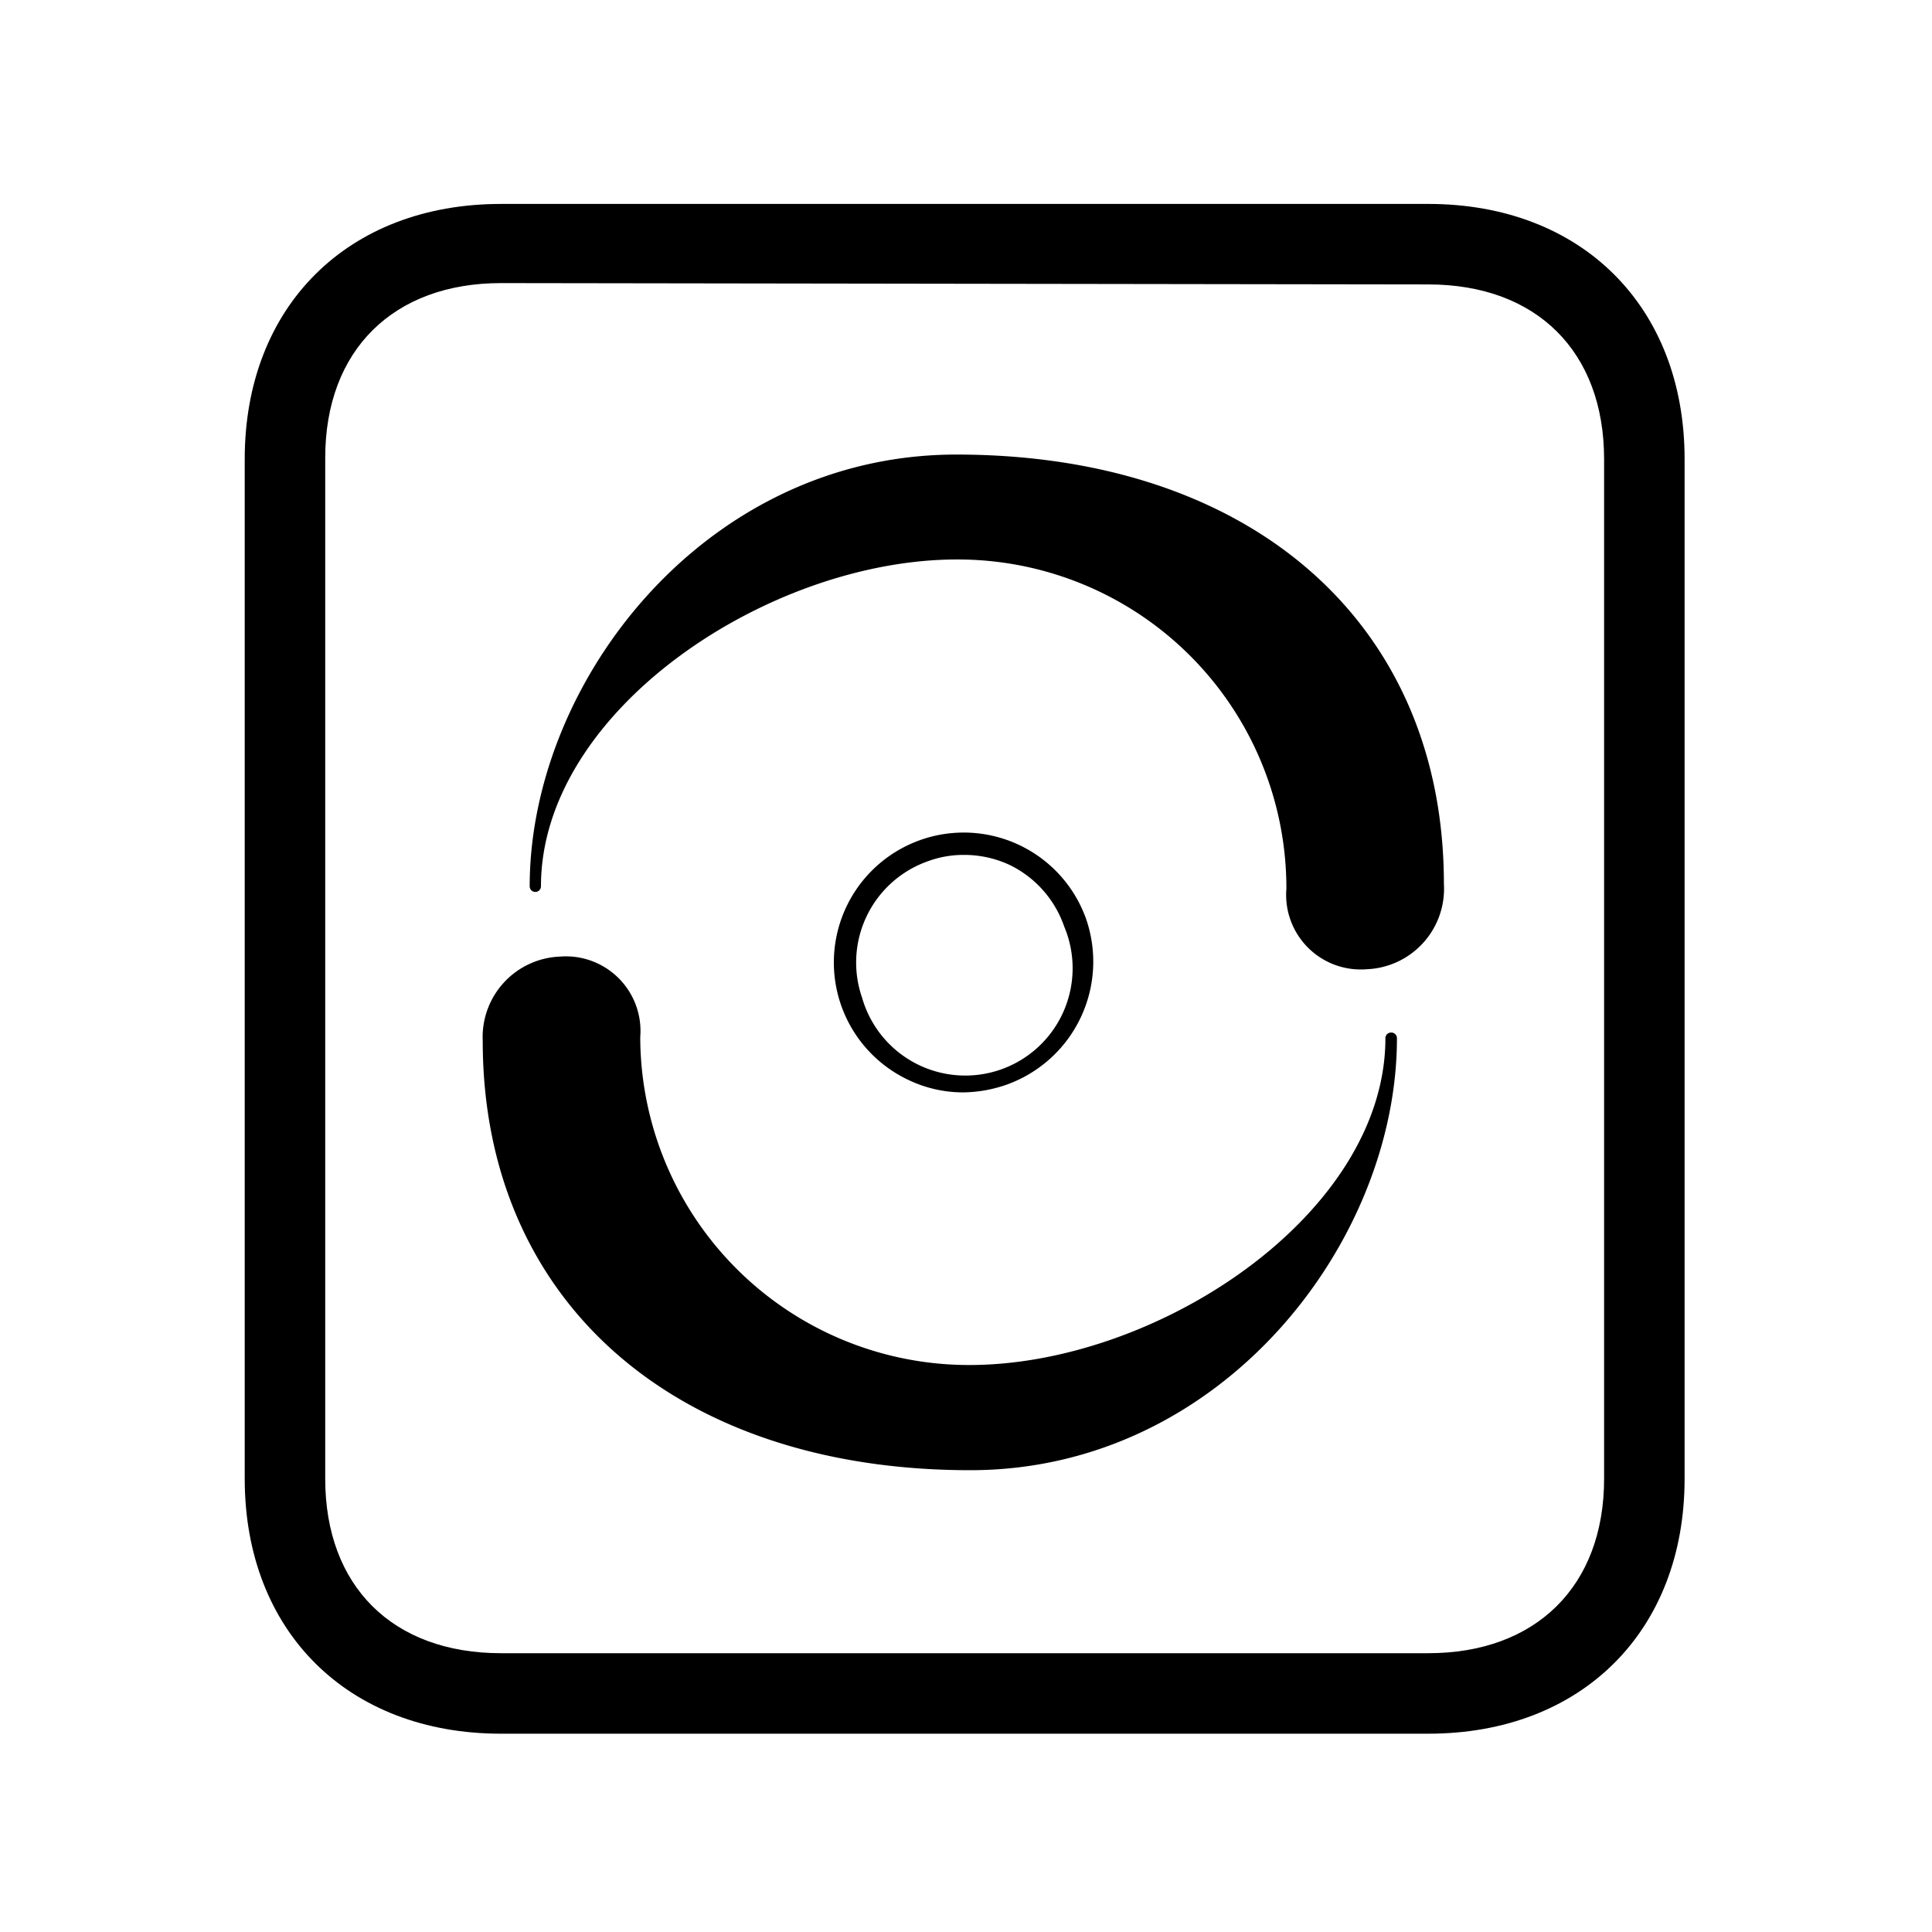 <svg xmlns="http://www.w3.org/2000/svg"  viewBox="0 0 72 72">
  <g>
    <path d="M53.23,64.61H18.67c-5.71,0-9.55-3.82-9.55-9.5v-38c0-5.69,3.84-9.51,9.55-9.51H53.23c5.71,0,9.55,3.82,9.55,9.51V55.11C62.78,60.79,58.94,64.61,53.23,64.61ZM18.67,10.55c-4,0-6.55,2.49-6.55,6.51V55.11c0,4,2.51,6.5,6.55,6.5H53.23c4,0,6.55-2.49,6.55-6.5v-38c0-4-2.51-6.51-6.55-6.51Z" />
    <path d="M35.9,40.71a4.73,4.73,0,0,1-2.08-.48,4.84,4.84,0,1,1,6.65-6h0a4.87,4.87,0,0,1-2.95,6.19A5.06,5.06,0,0,1,35.9,40.71Zm0-8.85a3.81,3.81,0,0,0-1.33.24,4,4,0,0,0-2.44,5.09,4,4,0,1,0,7.53-2.66h0a4,4,0,0,0-2-2.28A4,4,0,0,0,35.9,31.86Z" />
    <path d="M50.94,36.12a2.78,2.78,0,0,1-3-3A12.25,12.25,0,0,0,35.66,20.85c-7,0-15.5,5.62-15.5,12.18a.21.21,0,0,1-.42,0c0-7.61,6.53-16.09,15.9-16.09,11,0,18.17,6.29,18.17,16A3,3,0,0,1,50.94,36.12Z" />
    <path d="M36.16,54.79c-11,0-18.17-6.3-18.17-16a3,3,0,0,1,2.87-3.14,2.78,2.78,0,0,1,3,3A12.25,12.25,0,0,0,36.13,50.87c7,0,15.5-5.62,15.5-12.18a.21.21,0,0,1,.22-.21.21.21,0,0,1,.21.21C52.06,46.3,45.53,54.79,36.16,54.79Z" />
  </g>
  <rect x="0.5" y="0.36" width="71.28" height="71.28" fill="none"/>
</svg>

